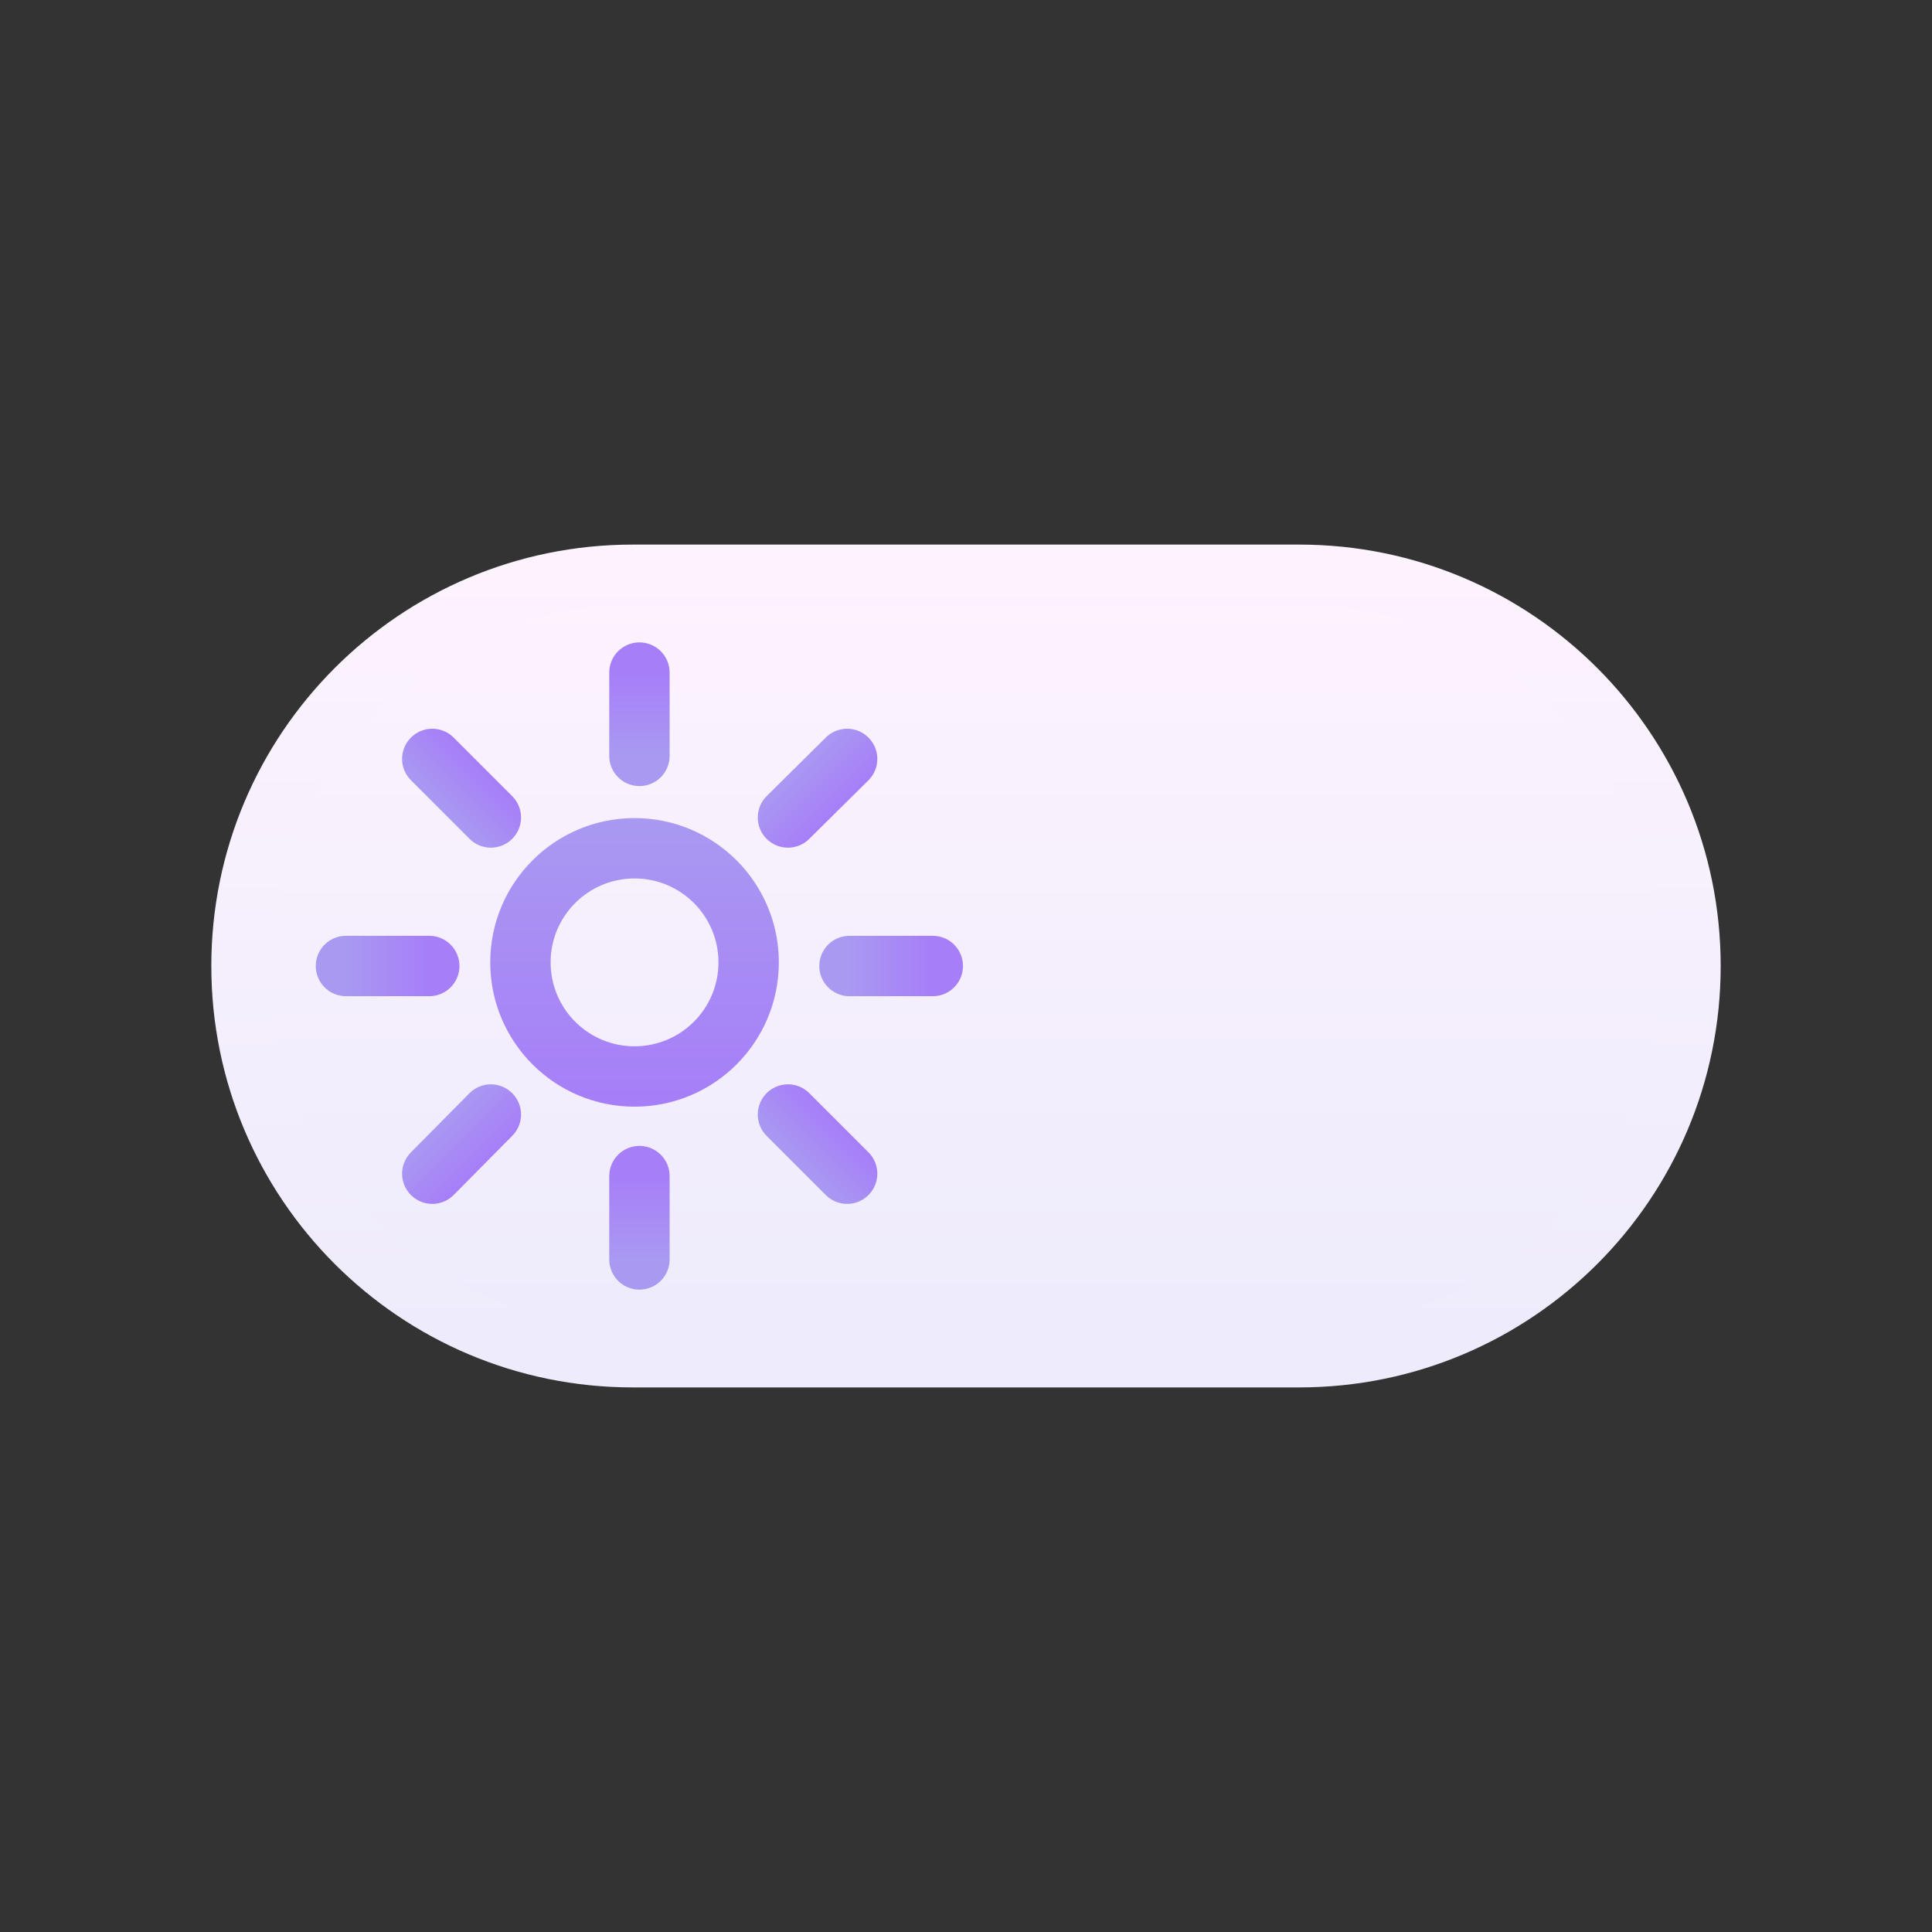 <svg width="32" height="32" viewBox="0 0 32 32" fill="none" xmlns="http://www.w3.org/2000/svg">
    <rect x="0" y="0" width="32" height="32" fill="#333333" stroke="none"/>
    <path
        d="M21.52 9.52H10.48C6.901 9.52 4 12.421 4 16C4 19.579 6.901 22.48 10.48 22.48H21.52C25.099 22.48 28 19.579 28 16C28 12.421 25.099 9.52 21.52 9.52Z"
        fill="url(#paint0_linear_200_66964)" stroke="url(#paint1_linear_200_66964)" stroke-linecap="round"
        stroke-linejoin="round" />
    <path
        d="M10.51 17.83C11.554 17.83 12.4 16.984 12.4 15.94C12.4 14.896 11.554 14.05 10.51 14.05C9.466 14.05 8.62 14.896 8.62 15.94C8.62 16.984 9.466 17.83 10.51 17.83Z"
        stroke="url(#paint2_linear_200_66964)" stroke-linecap="round" stroke-linejoin="round" />
    <path d="M14.07 16H15.45" stroke="url(#paint3_linear_200_66964)" stroke-linecap="round"
        stroke-linejoin="round" />
    <path d="M5.73 16H7.11" stroke="url(#paint4_linear_200_66964)" stroke-linecap="round"
        stroke-linejoin="round" />
    <path d="M13.051 13.54L14.031 12.57" stroke="url(#paint5_linear_200_66964)" stroke-linecap="round"
        stroke-linejoin="round" />
    <path d="M7.16 19.44L8.13 18.46" stroke="url(#paint6_linear_200_66964)" stroke-linecap="round"
        stroke-linejoin="round" />
    <path d="M10.591 12.52V11.14" stroke="url(#paint7_linear_200_66964)" stroke-linecap="round"
        stroke-linejoin="round" />
    <path d="M10.591 20.86V19.48" stroke="url(#paint8_linear_200_66964)" stroke-linecap="round"
        stroke-linejoin="round" />
    <path d="M8.13 13.54L7.16 12.57" stroke="url(#paint9_linear_200_66964)" stroke-linecap="round"
        stroke-linejoin="round" />
    <path d="M14.031 19.44L13.051 18.46" stroke="url(#paint10_linear_200_66964)" stroke-linecap="round"
        stroke-linejoin="round" />
    <defs>
        <linearGradient id="paint0_linear_200_66964" x1="16" y1="9.52" x2="16" y2="22.48"
            gradientUnits="userSpaceOnUse">
            <stop stop-color="#FDF3FE" />
            <stop offset="1" stop-color="#EDEBFC" />
        </linearGradient>
        <linearGradient id="paint1_linear_200_66964" x1="16" y1="9.02" x2="16" y2="22.98"
            gradientUnits="userSpaceOnUse">
            <stop stop-color="#FDF3FE" />
            <stop offset="1" stop-color="#EDEBFC" />
        </linearGradient>
        <linearGradient id="paint2_linear_200_66964" x1="10.51" y1="13.55" x2="10.51" y2="18.32"
            gradientUnits="userSpaceOnUse">
            <stop stop-color="#A999F1" />
            <stop offset="1" stop-color="#A67EF8" />
        </linearGradient>
        <linearGradient id="paint3_linear_200_66964" x1="14.07" y1="16" x2="15.45" y2="16"
            gradientUnits="userSpaceOnUse">
            <stop stop-color="#A999F1" />
            <stop offset="1" stop-color="#A67EF8" />
        </linearGradient>
        <linearGradient id="paint4_linear_200_66964" x1="5.73" y1="16" x2="7.11" y2="16"
            gradientUnits="userSpaceOnUse">
            <stop stop-color="#A999F1" />
            <stop offset="1" stop-color="#A67EF8" />
        </linearGradient>
        <linearGradient id="paint5_linear_200_66964" x1="13.183" y1="12.696" x2="13.89" y2="13.403"
            gradientUnits="userSpaceOnUse">
            <stop stop-color="#A999F1" />
            <stop offset="1" stop-color="#A67EF8" />
        </linearGradient>
        <linearGradient id="paint6_linear_200_66964" x1="7.285" y1="18.593" x2="7.992" y2="19.3"
            gradientUnits="userSpaceOnUse">
            <stop stop-color="#A999F1" />
            <stop offset="1" stop-color="#A67EF8" />
        </linearGradient>
        <linearGradient id="paint7_linear_200_66964" x1="10.591" y1="12.52" x2="10.591" y2="11.14"
            gradientUnits="userSpaceOnUse">
            <stop stop-color="#A999F1" />
            <stop offset="1" stop-color="#A67EF8" />
        </linearGradient>
        <linearGradient id="paint8_linear_200_66964" x1="10.591" y1="20.86" x2="10.591" y2="19.48"
            gradientUnits="userSpaceOnUse">
            <stop stop-color="#A999F1" />
            <stop offset="1" stop-color="#A67EF8" />
        </linearGradient>
        <linearGradient id="paint9_linear_200_66964" x1="7.296" y1="13.408" x2="8.003" y2="12.701"
            gradientUnits="userSpaceOnUse">
            <stop stop-color="#A999F1" />
            <stop offset="1" stop-color="#A67EF8" />
        </linearGradient>
        <linearGradient id="paint10_linear_200_66964" x1="13.194" y1="19.305" x2="13.901" y2="18.598"
            gradientUnits="userSpaceOnUse">
            <stop stop-color="#A999F1" />
            <stop offset="1" stop-color="#A67EF8" />
        </linearGradient>
    </defs>
</svg>